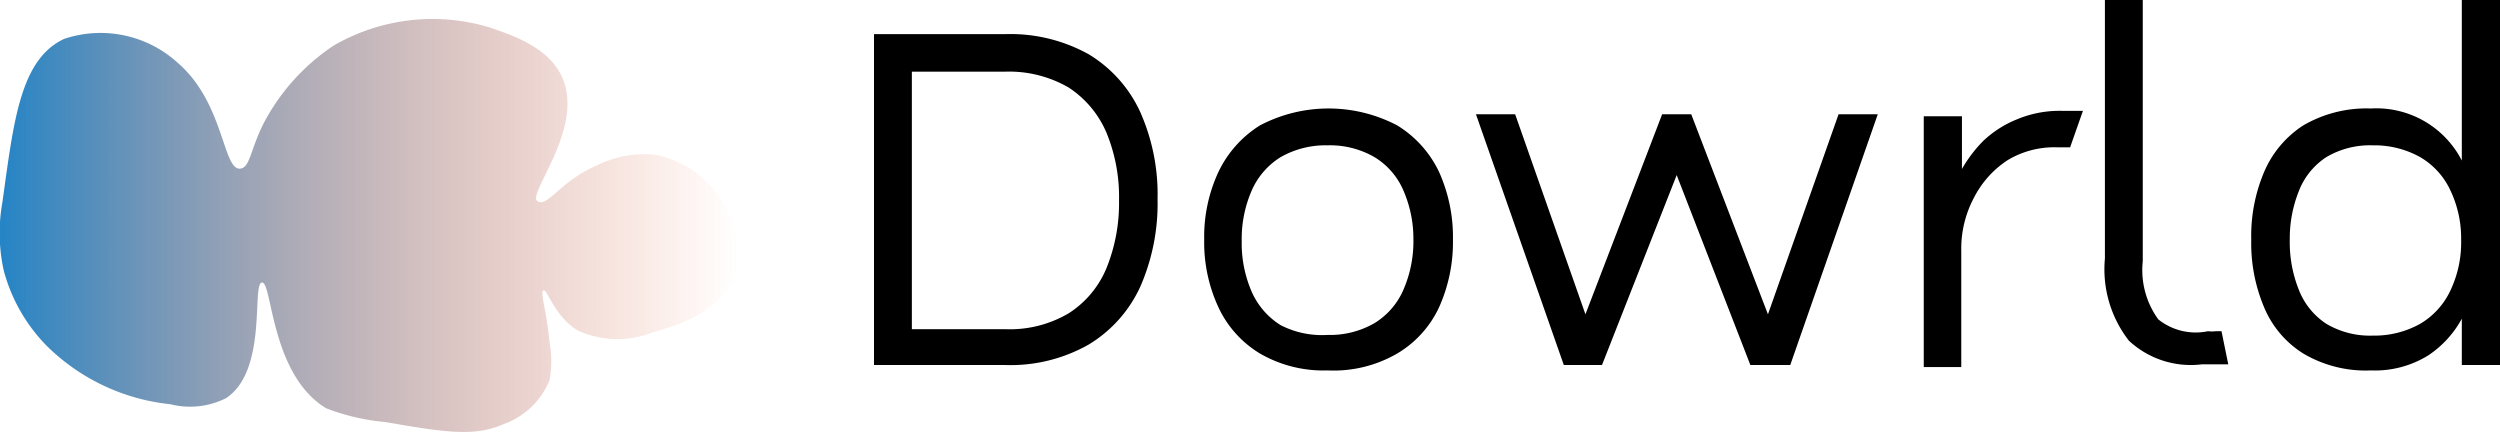 <svg id="Layer_1" data-name="Layer 1" xmlns="http://www.w3.org/2000/svg" xmlns:xlink="http://www.w3.org/1999/xlink" viewBox="0 0 73.97 12.78"><defs><linearGradient id="linear-gradient" x1="1.6" y1="9.04" x2="23.43" y2="9.04" gradientUnits="userSpaceOnUse"><stop offset="0" stop-color="#2484c6"/><stop offset="1" stop-color="#f15a29" stop-opacity="0"/></linearGradient></defs><path d="M31.34,3.36a4.77,4.77,0,0,1,2.48.6,3.89,3.89,0,0,1,1.52,1.71,6,6,0,0,1,.51,2.57,6.14,6.14,0,0,1-.51,2.59,3.89,3.89,0,0,1-1.52,1.71,4.68,4.68,0,0,1-2.48.61H27.46V3.36Zm-2.76,8.73h2.76a3.43,3.43,0,0,0,1.88-.47,2.9,2.9,0,0,0,1.12-1.34,5.12,5.12,0,0,0,.37-2,5,5,0,0,0-.37-2,3,3,0,0,0-1.12-1.34,3.52,3.52,0,0,0-1.88-.47H28.58Z" transform="translate(-1.6 -2.35)"/><path d="M40.88,13.31a3.75,3.75,0,0,1-2-.5,3.15,3.15,0,0,1-1.23-1.37,4.56,4.56,0,0,1-.42-2,4.54,4.54,0,0,1,.42-2,3.29,3.29,0,0,1,1.23-1.38,4.37,4.37,0,0,1,4.06,0,3.24,3.24,0,0,1,1.24,1.38,4.69,4.69,0,0,1,.41,2,4.7,4.7,0,0,1-.41,2,3.11,3.11,0,0,1-1.24,1.37A3.75,3.75,0,0,1,40.88,13.31Zm0-1.05a2.63,2.63,0,0,0,1.39-.35,2.16,2.16,0,0,0,.86-1,3.6,3.6,0,0,0,.29-1.49A3.58,3.58,0,0,0,43.13,8a2.14,2.14,0,0,0-.86-1,2.63,2.63,0,0,0-1.39-.35A2.68,2.68,0,0,0,39.49,7a2.2,2.2,0,0,0-.86,1,3.58,3.58,0,0,0-.29,1.48,3.6,3.6,0,0,0,.29,1.49,2.22,2.22,0,0,0,.86,1A2.68,2.68,0,0,0,40.88,12.26Z" transform="translate(-1.6 -2.35)"/><path d="M51.64,5.73l2.27,5.92L56,5.73h1.16l-2.59,7.42H53.39L51.21,7.53,49,13.15H47.87l-2.6-7.42h1.16l2.08,5.92,2.27-5.92Z" transform="translate(-1.6 -2.35)"/><path d="M62.85,6.71l-.17,0H62.5A2.68,2.68,0,0,0,61,7.09a2.9,2.9,0,0,0-1,1.12,3.21,3.21,0,0,0-.37,1.56v3.44H58.52V5.79h1.13V7.35a4,4,0,0,1,.63-.83,3.16,3.16,0,0,1,1-.64,3.27,3.27,0,0,1,1.34-.25h.32l.29,0Z" transform="translate(-1.6 -2.35)"/><path d="M67.53,13.13l-.24,0-.28,0-.26,0a2.69,2.69,0,0,1-2.16-.7,3.44,3.44,0,0,1-.71-2.43V2.35H65v7.73a2.48,2.48,0,0,0,.46,1.72,1.77,1.77,0,0,0,1.47.35.93.93,0,0,0,.23,0l.17,0Z" transform="translate(-1.6 -2.35)"/><path d="M71.75,13.31a3.62,3.62,0,0,1-2-.5,2.94,2.94,0,0,1-1.16-1.37,4.86,4.86,0,0,1-.38-2,4.84,4.84,0,0,1,.38-2,3.07,3.07,0,0,1,1.16-1.38,3.71,3.71,0,0,1,2-.5,2.84,2.84,0,0,1,2.69,1.54V2.35h1.13v10.8H74.44V11.78a3.05,3.05,0,0,1-1,1.09A3,3,0,0,1,71.75,13.31Zm-2.4-3.87a3.78,3.78,0,0,0,.27,1.49,2.12,2.12,0,0,0,.81,1,2.53,2.53,0,0,0,1.37.35,2.78,2.78,0,0,0,1.41-.35,2.25,2.25,0,0,0,.9-1,3.31,3.31,0,0,0,.31-1.49A3.29,3.29,0,0,0,74.11,8a2.22,2.22,0,0,0-.9-1,2.78,2.78,0,0,0-1.41-.35A2.53,2.53,0,0,0,70.43,7a2.1,2.1,0,0,0-.81,1A3.76,3.76,0,0,0,69.35,9.44Z" transform="translate(-1.6 -2.35)"/><path d="M1.67,8.34C2,6,2.18,4.11,3.5,3.5a3.39,3.39,0,0,1,3.36.71C8.23,5.39,8.19,7.37,8.7,7.34,9,7.32,9,6.79,9.4,6a6.23,6.23,0,0,1,2.07-2.3,5.83,5.83,0,0,1,4.61-.54c.71.24,1.81.61,2.18,1.54.6,1.49-1.07,3.4-.76,3.6s.65-.58,1.77-1.06A3.17,3.17,0,0,1,21,6.93a3,3,0,0,1,2.36,3.48C23,11.6,21.55,12,20.92,12.18a2.82,2.82,0,0,1-2.24-.06c-.68-.42-.89-1.23-1-1.18s.09.57.18,1.54a3.12,3.12,0,0,1,0,1.12,2.31,2.31,0,0,1-1.36,1.3c-.86.38-1.75.24-3.48-.06a6.48,6.48,0,0,1-1.77-.41c-1.65-1-1.59-3.75-1.9-3.72s.18,2.6-1.06,3.42a2.37,2.37,0,0,1-1.65.18A6.09,6.09,0,0,1,3,12.6a5,5,0,0,1-1.29-2.25A5.13,5.13,0,0,1,1.67,8.34Z" transform="translate(-1.6 -2.35)" style="fill:url(#linear-gradient)"/></svg>